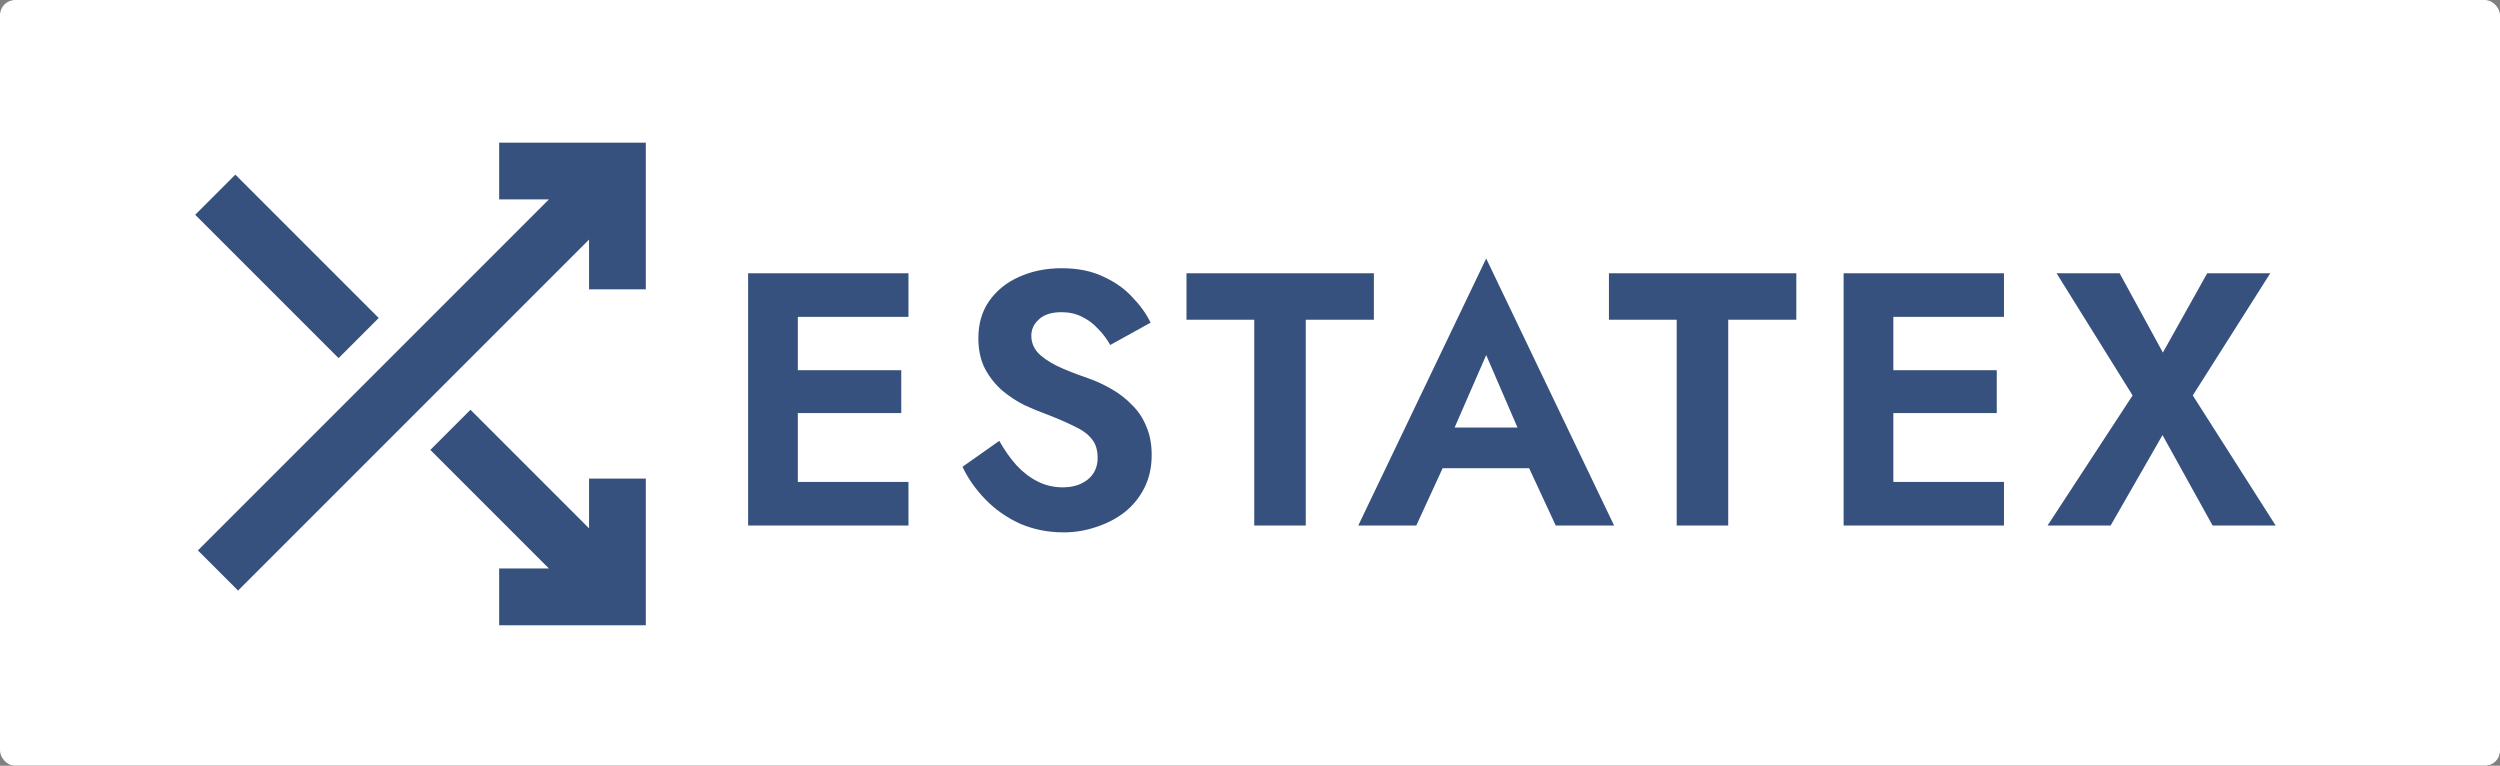 <svg width="333" height="102" viewBox="0 0 333 102" fill="none" xmlns="http://www.w3.org/2000/svg">
<rect x="0" y="0" width="333" height="102" fill="#808080" stroke="none"/>
<g clip-path="url(#clip0_6_41)">
<rect width="333" height="102" rx="2" fill="#404040"/>
<rect width="333" height="102" fill="white"/>
<path d="M104.064 70V64.192H121.008V70H104.064ZM104.064 42.208V36.4H121.008V42.208H104.064ZM104.064 55.024V49.312H120.048V55.024H104.064ZM99.648 36.4H106.272V70H99.648V36.4ZM133.101 58.72C133.805 59.968 134.573 61.056 135.405 61.984C136.269 62.912 137.213 63.632 138.237 64.144C139.261 64.656 140.365 64.912 141.549 64.912C142.925 64.912 144.045 64.56 144.909 63.856C145.773 63.152 146.205 62.192 146.205 60.976C146.205 59.92 145.933 59.072 145.389 58.432C144.877 57.792 144.093 57.232 143.037 56.752C142.013 56.24 140.749 55.696 139.245 55.12C138.445 54.832 137.517 54.448 136.461 53.968C135.437 53.456 134.461 52.816 133.533 52.048C132.605 51.248 131.837 50.288 131.229 49.168C130.621 48.016 130.317 46.64 130.317 45.04C130.317 43.12 130.797 41.472 131.757 40.096C132.749 38.688 134.077 37.616 135.741 36.88C137.437 36.112 139.325 35.728 141.405 35.728C143.549 35.728 145.389 36.096 146.925 36.832C148.493 37.536 149.789 38.448 150.813 39.568C151.869 40.656 152.685 41.792 153.261 42.976L147.885 45.952C147.437 45.152 146.893 44.432 146.253 43.792C145.645 43.12 144.941 42.592 144.141 42.208C143.341 41.792 142.429 41.584 141.405 41.584C140.061 41.584 139.053 41.904 138.381 42.544C137.709 43.152 137.373 43.872 137.373 44.704C137.373 45.536 137.645 46.272 138.189 46.912C138.733 47.52 139.565 48.112 140.685 48.688C141.805 49.232 143.213 49.792 144.909 50.368C145.997 50.752 147.037 51.232 148.029 51.808C149.053 52.384 149.965 53.088 150.765 53.92C151.597 54.72 152.237 55.68 152.685 56.8C153.165 57.888 153.405 59.152 153.405 60.592C153.405 62.224 153.085 63.68 152.445 64.96C151.805 66.24 150.925 67.328 149.805 68.224C148.685 69.088 147.421 69.744 146.013 70.192C144.637 70.672 143.181 70.912 141.645 70.912C139.597 70.912 137.677 70.528 135.885 69.76C134.125 68.96 132.589 67.888 131.277 66.544C129.965 65.2 128.941 63.744 128.205 62.176L133.101 58.72ZM158.041 42.592V36.4H183.001V42.592H173.929V70H167.065V42.592H158.041ZM189.176 62.368L189.992 56.944H206.12L206.936 62.368H189.176ZM197.96 47.296L192.92 58.864L193.064 60.4L188.648 70H180.92L197.96 34.432L215 70H207.224L202.904 60.688L203 58.96L197.96 47.296ZM214.31 42.592V36.4H239.27V42.592H230.198V70H223.334V42.592H214.31ZM249.986 70V64.192H266.93V70H249.986ZM249.986 42.208V36.4H266.93V42.208H249.986ZM249.986 55.024V49.312H265.97V55.024H249.986ZM245.57 36.4H252.194V70H245.57V36.4ZM293.999 36.4H302.399L292.079 52.672L303.119 70H294.719L288.047 57.952L281.135 70H272.735L284.063 52.672L273.935 36.4H282.335L288.095 46.96L293.999 36.4Z" fill="#37517E"/>
<path d="M73.114 26.563H66.487V19H86.024V38.537H78.462V31.911L31.709 78.664L26.361 73.316L73.114 26.563Z" fill="#37517E"/>
<path d="M31.348 23.259L26 28.606L45.097 47.703L50.445 42.356L31.348 23.259Z" fill="#37517E"/>
<path d="M57.32 59.927L62.668 54.579L78.462 70.373V63.746H86.024V83.283H66.487V75.72H73.114L57.32 59.927Z" fill="#37517E"/>
</g>
<rect x="0.5" y="0.5" width="332" height="101" rx="1.5" stroke="white" stroke-opacity="0.1"/>
<defs>
<clipPath id="clip0_6_41">
<rect width="333" height="102" rx="2" fill="white"/>
</clipPath>
</defs>
</svg>
